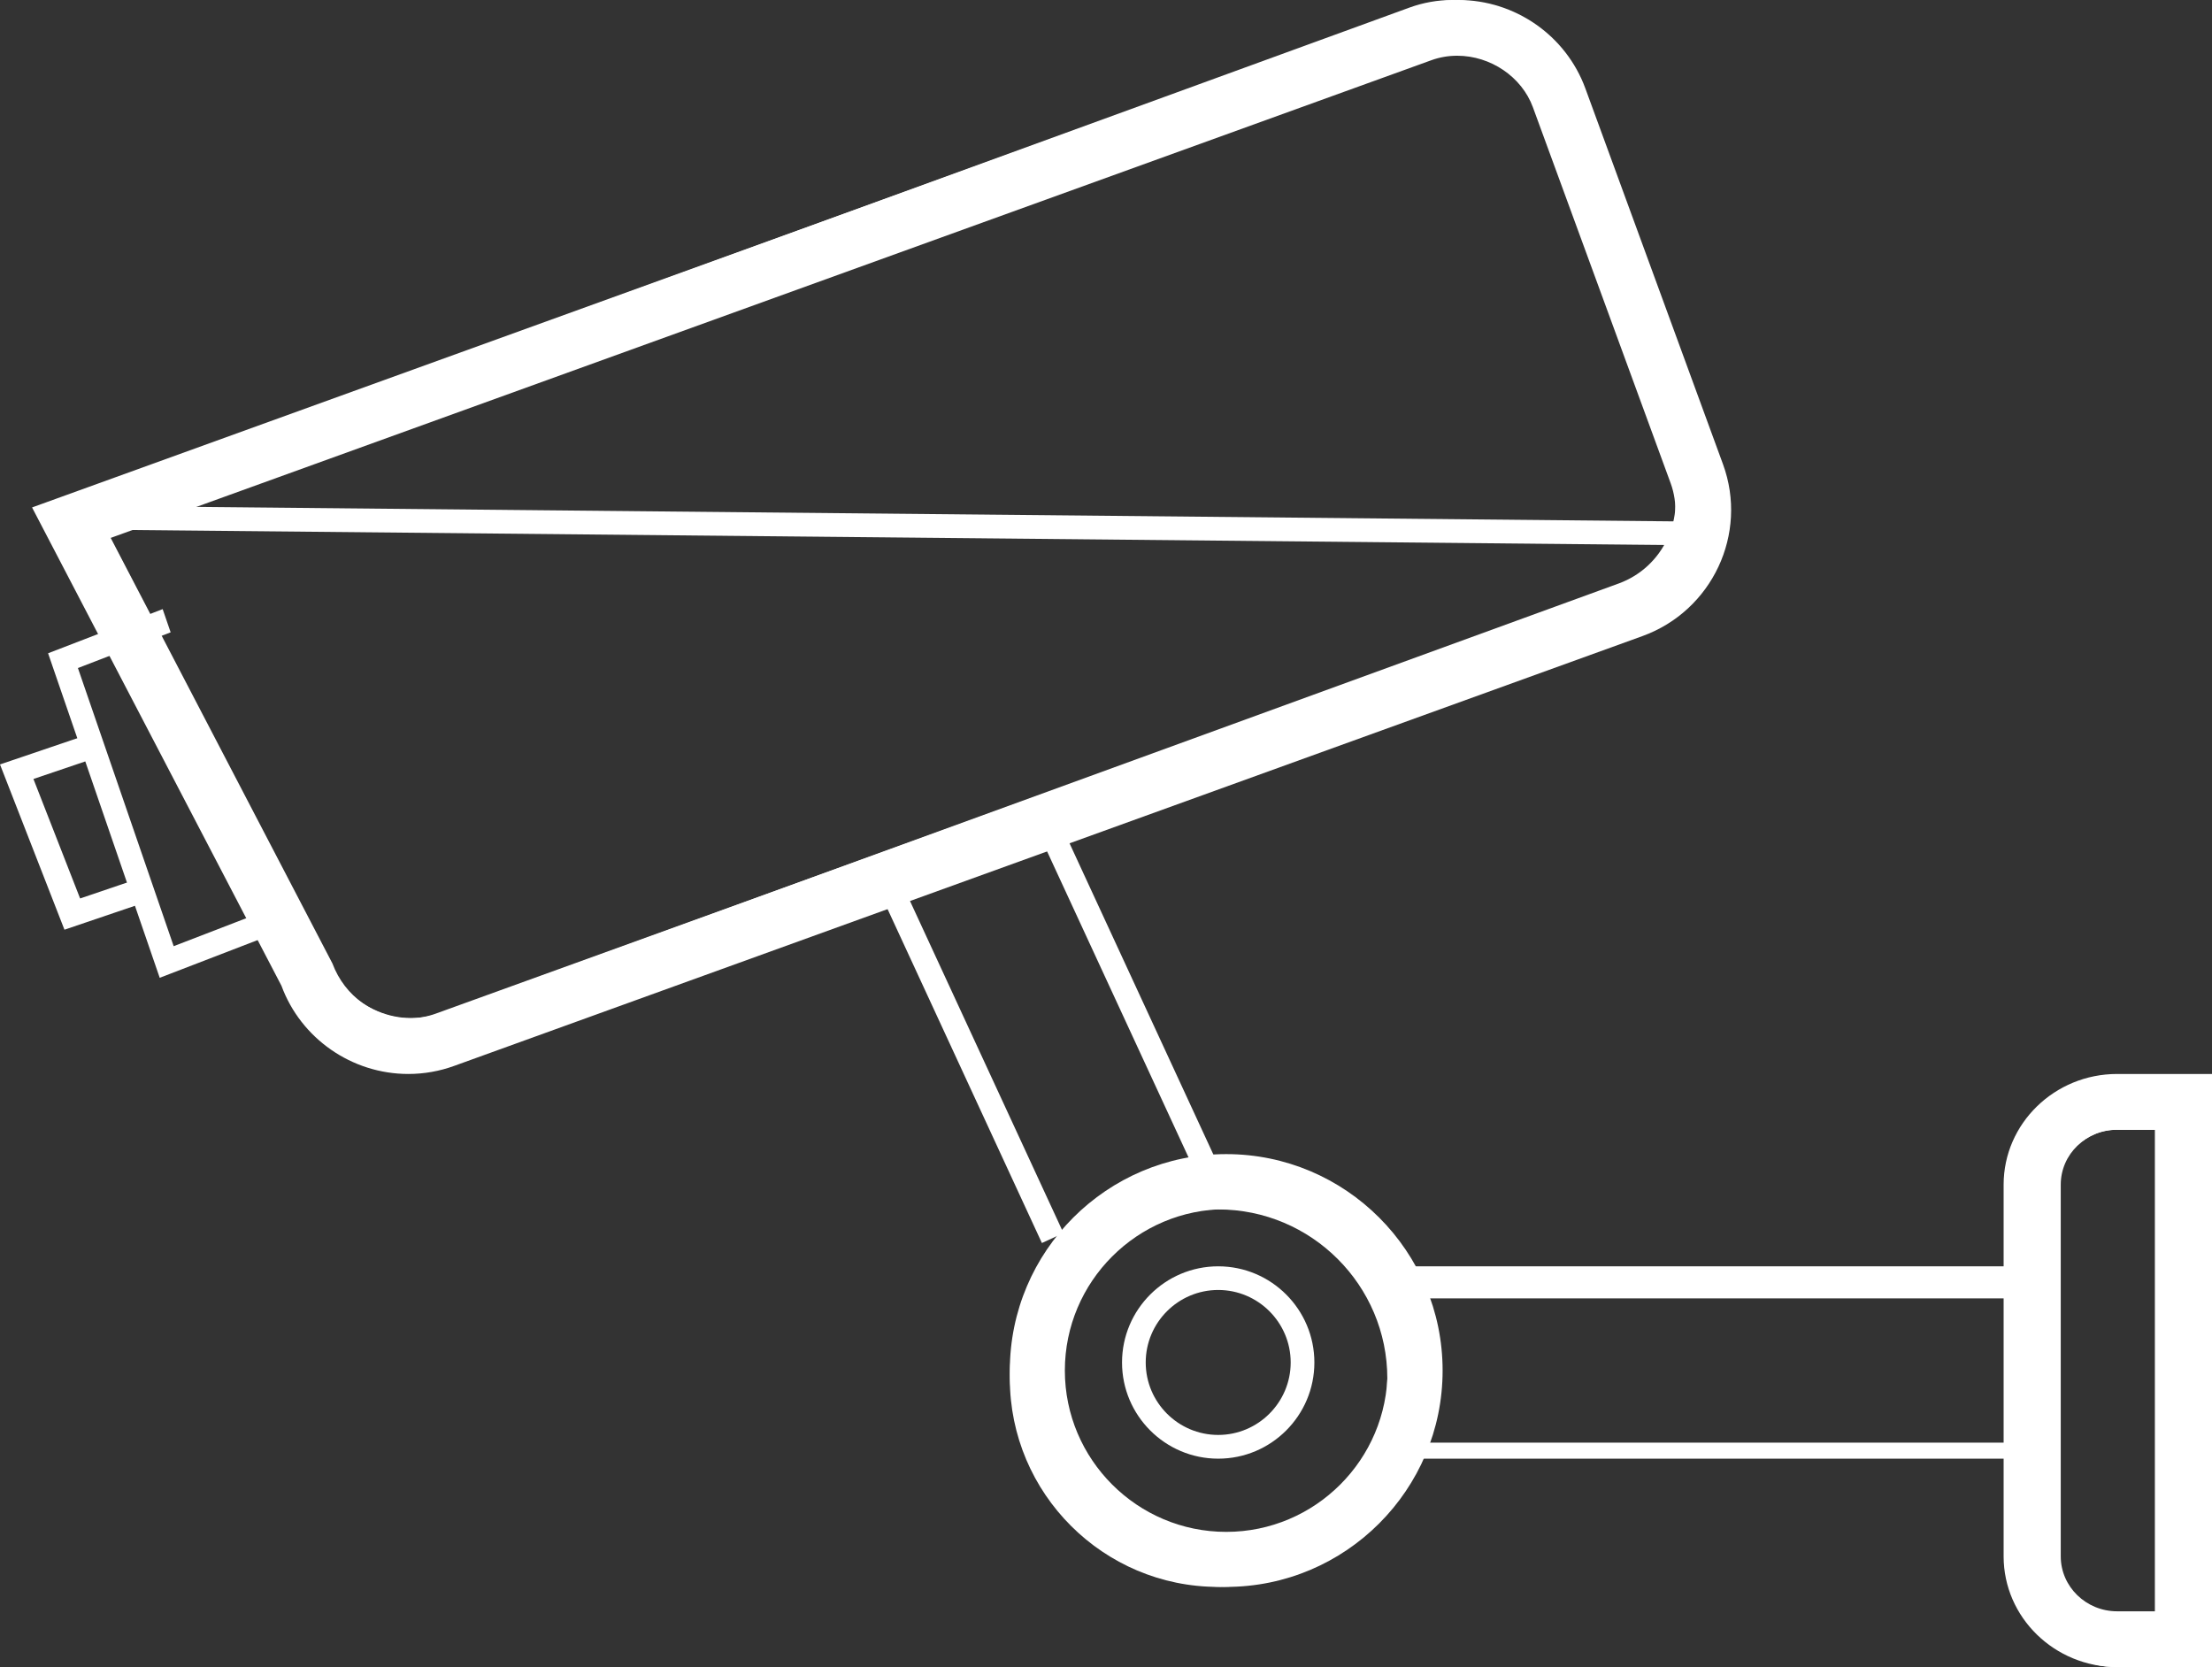 <svg width="138" height="104" viewBox="0 0 138 104" fill="none" xmlns="http://www.w3.org/2000/svg">
<rect x="0" y="0" width="138" height="104" fill="#333333" stroke="none"/>
<g clip-path="url(#clip0_4961_6085)">
<path d="M25.472 67C21.948 67 18.768 64.788 17.558 61.494L2 31.657L88.11 0.506C89.039 0.17 90.006 0 90.987 0C94.518 0 97.695 2.215 98.903 5.509L107.492 28.96C109.08 33.296 106.821 38.106 102.463 39.684L28.349 66.491C27.422 66.83 26.453 67 25.472 67ZM20.739 60.106C21.511 62.173 23.429 63.526 25.541 63.526C26.098 63.526 26.642 63.43 27.161 63.244L101.273 36.437C103.83 35.511 105.156 32.686 104.225 30.141L95.633 6.691C94.94 4.798 92.997 3.477 90.91 3.477C90.353 3.477 89.814 3.57 89.3 3.756L6.905 33.558L20.739 60.106Z" fill="white"/>
<path d="M25.597 66C22.305 66 19.337 63.916 18.207 60.818L3 31.426L87.924 0.476C88.791 0.16 89.696 0 90.611 0C93.907 0 96.876 2.084 98 5.184L106.526 28.632C108.008 32.712 105.897 37.237 101.829 38.721L28.284 65.523C27.416 65.84 26.512 66 25.597 66ZM6.476 32.786L20.461 59.828C21.531 62.731 24.689 64.2 27.441 63.203L100.986 36.401C103.78 35.381 105.227 32.275 104.211 29.474L95.685 6.026C94.699 3.306 91.516 1.797 88.767 2.795L6.476 32.786Z" fill="white"/>
<path d="M3 40.755L10.148 38L10.646 39.448L4.861 41.676L10.835 59.028L18.503 56.073L19 57.521L9.964 61L3 40.755Z" fill="white"/>
<path d="M0 47.69L4.977 46L5.534 47.429L2.086 48.597L4.998 56.051L8.443 54.881L9 56.31L4.021 58L0 47.69Z" fill="white"/>
<path d="M132.082 104C128.177 104 125 100.902 125 97.096V73.906C125 70.098 128.177 67 132.082 67H138V104H132.082ZM132.082 70.476C130.142 70.476 128.564 72.015 128.564 73.904V97.094C128.564 98.985 130.142 100.522 132.082 100.522H134.436V70.476H132.082Z" fill="white"/>
<path d="M137 104H132.034C128.706 104 126 101.126 126 97.594V74.409C126 70.877 128.706 68 132.034 68H137V104ZM132.034 70.485C129.996 70.485 128.337 72.244 128.337 74.411V97.596C128.337 99.761 129.996 101.52 132.034 101.52H134.663V70.485H132.034Z" fill="white"/>
<path d="M76.5 99C69.058 99 63 92.945 63 85.5C63 78.055 69.058 72 76.5 72C83.942 72 90 78.055 90 85.5C90 92.945 83.942 99 76.5 99ZM76.5 75.433C70.947 75.433 66.433 79.95 66.433 85.5C66.433 91.05 70.95 95.567 76.5 95.567C82.05 95.567 86.567 91.05 86.567 85.5C86.567 79.95 82.05 75.433 76.5 75.433Z" fill="white"/>
<path d="M76 99C68.833 99 63 93.17 63 86C63 78.83 68.833 73 76 73C83.167 73 89 78.83 89 86C89 93.17 83.165 99 76 99ZM76 75.451C70.182 75.451 65.449 80.184 65.449 86.002C65.449 91.82 70.182 96.554 76 96.554C81.818 96.554 86.551 91.82 86.551 86.002C86.551 80.184 81.818 75.451 76 75.451Z" fill="white"/>
<path d="M76.001 91C72.693 91 70 88.309 70 85C70 81.691 72.693 79 76.001 79C79.31 79 82 81.691 82 85C82 88.309 79.31 91 76.001 91ZM76.001 80.476C73.506 80.476 71.478 82.506 71.478 84.998C71.478 87.489 73.506 89.519 76.001 89.519C78.494 89.519 80.522 87.489 80.522 84.998C80.522 82.506 78.494 80.476 76.001 80.476Z" fill="white"/>
<path d="M126 79H88V81H126V79Z" fill="white"/>
<path d="M126 90H88V91H126V90Z" fill="white"/>
<path d="M74.576 73.128L75.922 72.508L65.735 50.467L64.388 51.088L74.576 73.128Z" fill="white"/>
<path d="M65.001 77.546L66.348 76.926L56.158 54.881L54.812 55.501L65.001 77.546Z" fill="white"/>
<path d="M105.4 34.016L105.414 32.535L5.355 31.556L5.34 33.037L105.4 34.016Z" fill="white"/>
</g>
<defs>
<clipPath id="clip0_4961_6085">
<rect width="138" height="104" fill="white"/>
</clipPath>
</defs>
</svg>
